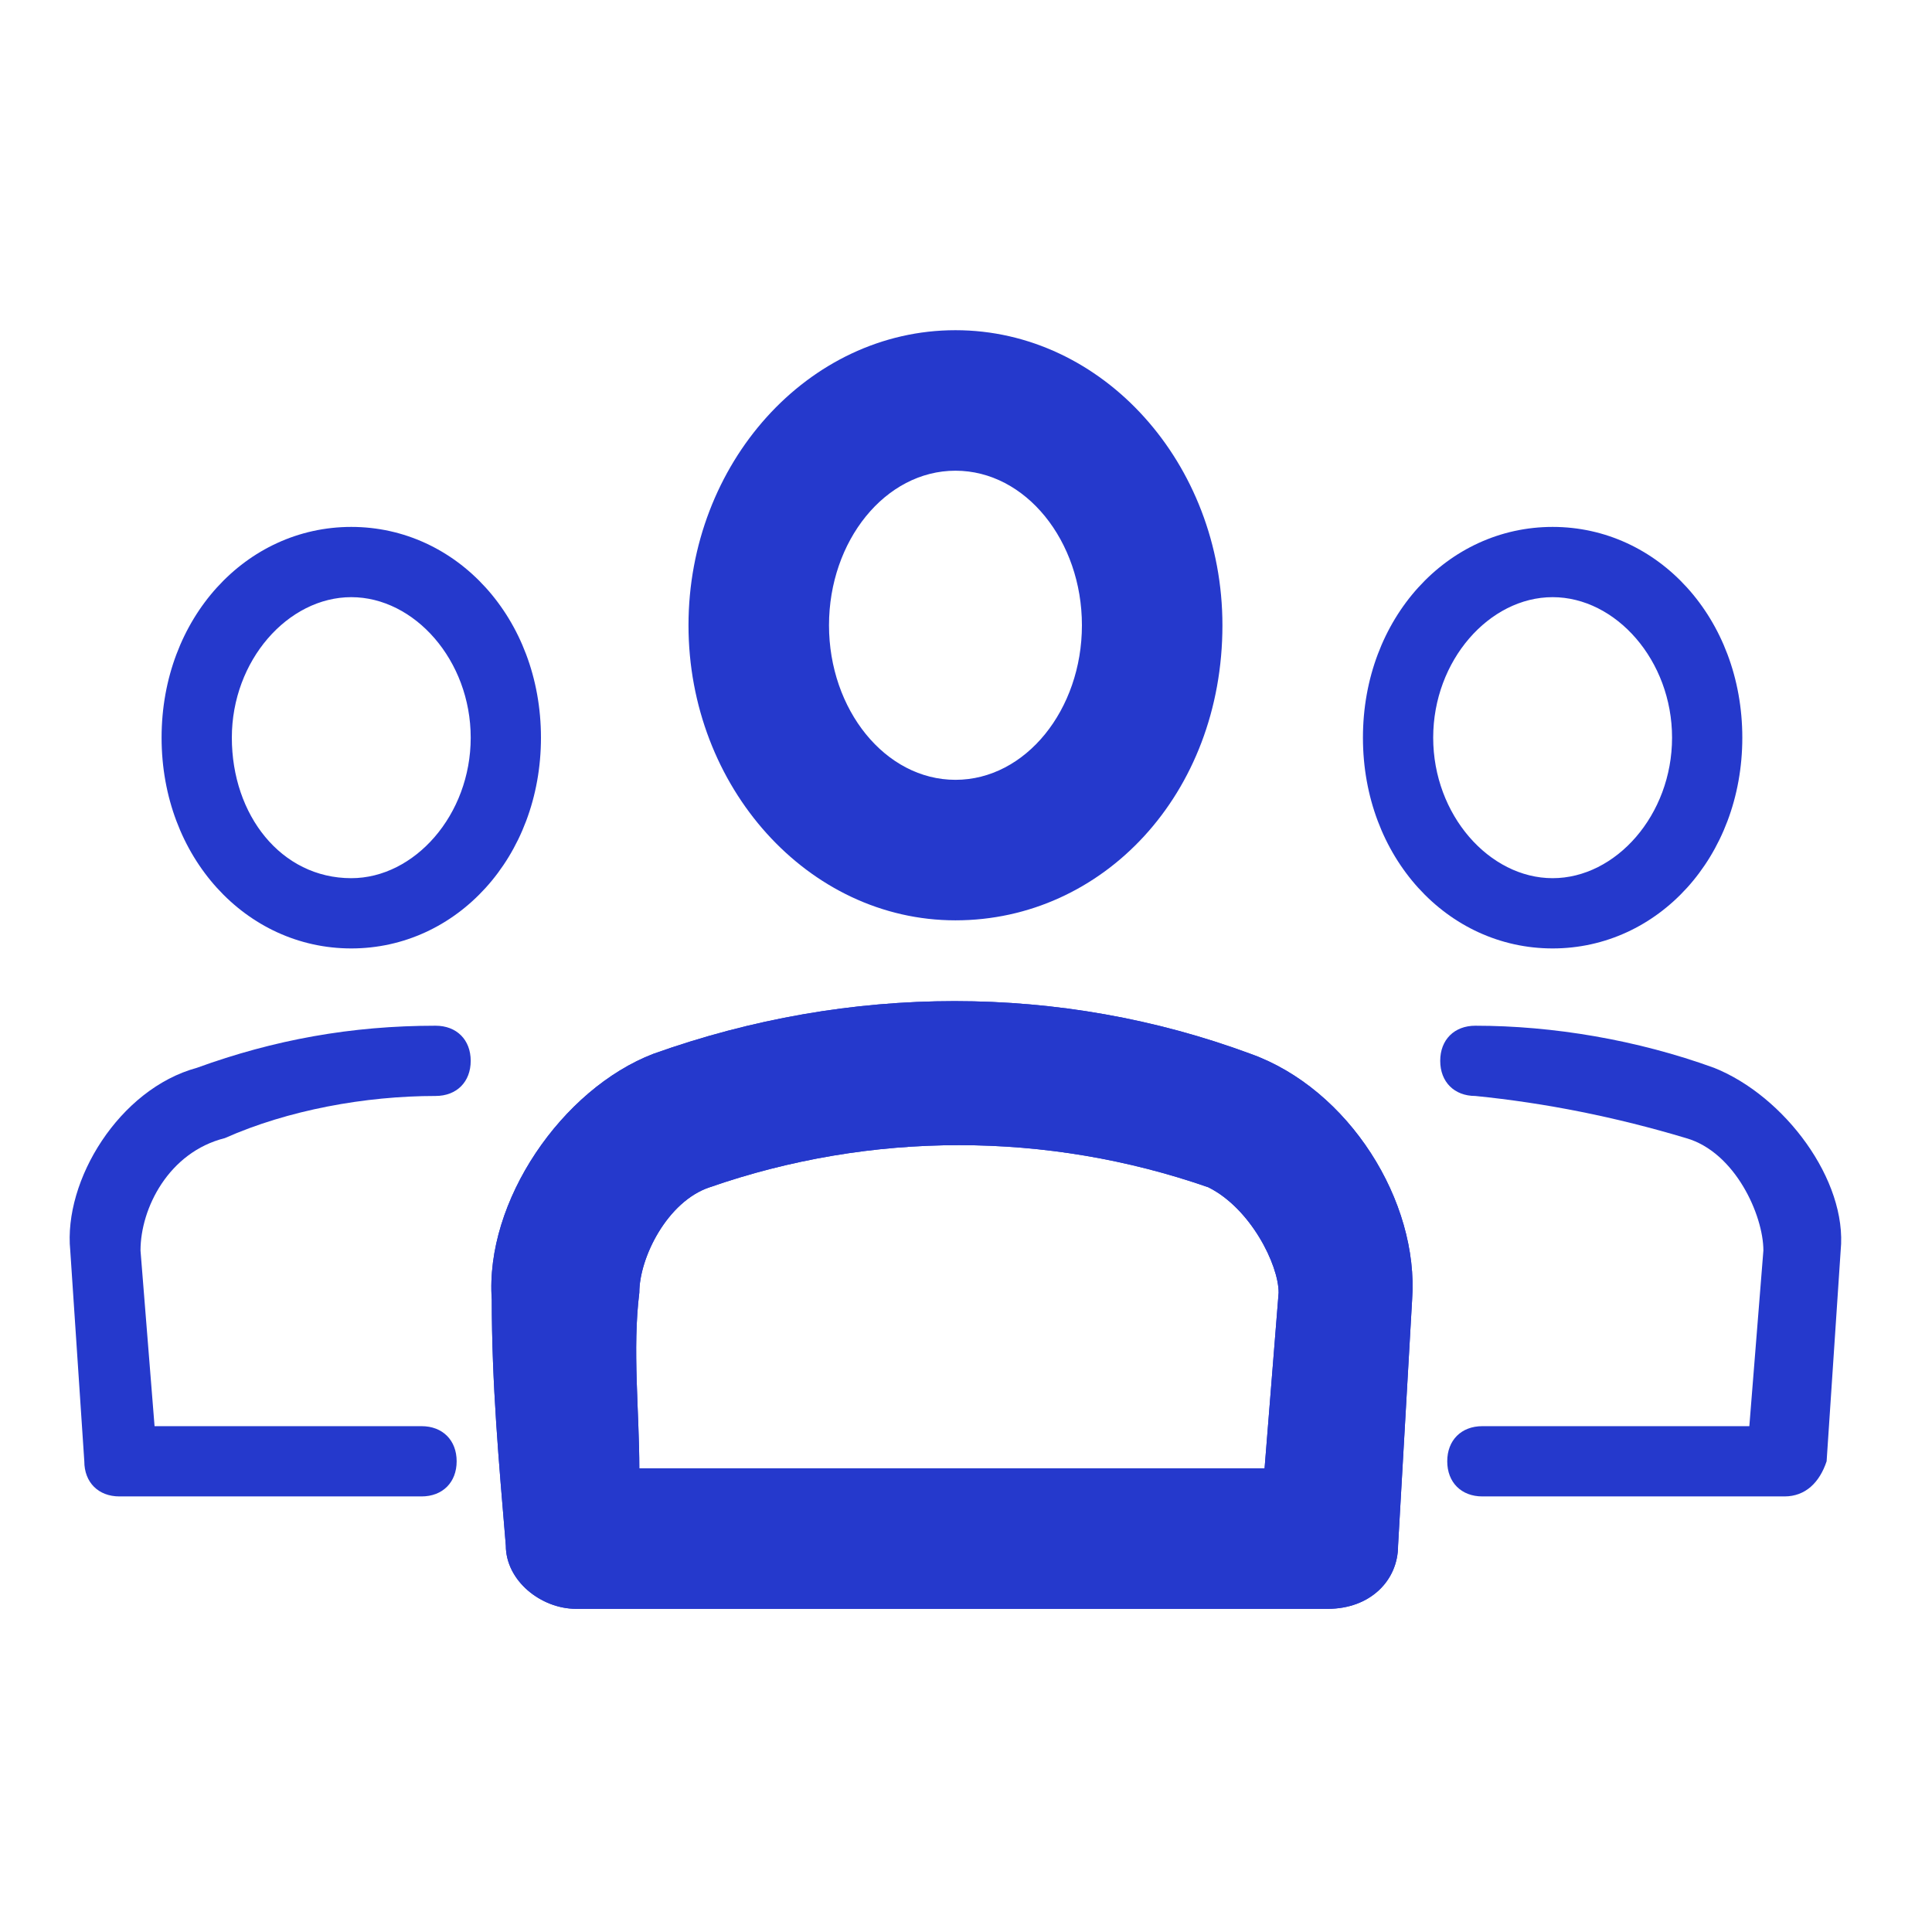 <?xml version="1.0" encoding="utf-8"?>
<!-- Generator: Adobe Illustrator 21.0.0, SVG Export Plug-In . SVG Version: 6.00 Build 0)  -->
<svg version="1.1" id="Layer_3" xmlns="http://www.w3.org/2000/svg" xmlns:xlink="http://www.w3.org/1999/xlink" x="0px" y="0px"
	 viewBox="0 0 27.5 27.5" style="enable-background:new 0 0 27.5 27.5;" xml:space="preserve">
<style type="text/css">
	.st0{display:none;}
	.st1{display:inline;}
	.st2{fill:#2539CC;}
	.st3{display:inline;fill:#2539CC;}
	.st4{fill:none;stroke:#2539CC;stroke-width:1.017;stroke-miterlimit:10;}
</style>
<g class="st0">
	<g class="st1">
		<path class="st2" d="M13.6,25.5c-6.4,0-11.7-5.2-11.7-11.7c0-6.4,5.2-11.7,11.7-11.7c6.4,0,11.7,5.2,11.7,11.7
			C25.2,20.3,20,25.5,13.6,25.5L13.6,25.5z M13.6,4.2c-5.3,0-9.7,4.3-9.7,9.7s4.3,9.7,9.7,9.7c5.3,0,9.7-4.3,9.7-9.7
			S18.9,4.2,13.6,4.2L13.6,4.2z"/>
	</g>
	<g class="st1">
		<path class="st2" d="M13.6,14.8c-0.6,0-1-0.4-1-1V6.6c0-0.6,0.4-1,1-1s1,0.4,1,1v7.2C14.6,14.4,14.1,14.8,13.6,14.8L13.6,14.8z"/>
	</g>
	<g class="st1">
		<path class="st2" d="M13.6,4.8c-0.6,0-1-0.4-1-1V3.2c0-0.6,0.4-1,1-1s1,0.4,1,1v0.6C14.6,4.4,14.1,4.8,13.6,4.8L13.6,4.8z"/>
	</g>
	<g class="st1">
		<path class="st2" d="M13.6,25.5c-0.6,0-1-0.4-1-1v-0.6c0-0.6,0.4-1,1-1s1,0.4,1,1v0.6C14.6,25,14.1,25.5,13.6,25.5L13.6,25.5z"/>
	</g>
	<g class="st1">
		<path class="st2" d="M24.2,14.8h-0.6c-0.6,0-1-0.4-1-1c0-0.6,0.4-1,1-1h0.6c0.6,0,1,0.4,1,1C25.2,14.4,24.8,14.8,24.2,14.8
			L24.2,14.8z"/>
	</g>
	<g class="st1">
		<path class="st2" d="M3.5,14.8H2.9c-0.6,0-1-0.4-1-1c0-0.6,0.4-1,1-1h0.6c0.6,0,1,0.4,1,1C4.5,14.4,4.1,14.8,3.5,14.8L3.5,14.8z"
			/>
	</g>
	<g class="st1">
		<g>
			<g>
				<path class="st2" d="M18.1,6.5c-0.1,0-0.2,0-0.2-0.1c-0.2-0.1-0.3-0.4-0.2-0.7L18,5.2C18.1,5,18.4,4.9,18.7,5
					c0.2,0.1,0.3,0.4,0.2,0.7l-0.3,0.5C18.5,6.4,18.3,6.5,18.1,6.5L18.1,6.5z"/>
			</g>
			<g>
				<path class="st2" d="M8.7,22.7c-0.1,0-0.2,0-0.2-0.1c-0.2-0.1-0.3-0.4-0.2-0.7l0.3-0.5c0.1-0.2,0.4-0.3,0.7-0.2
					c0.2,0.1,0.3,0.4,0.2,0.7l-0.3,0.5C9.1,22.6,8.9,22.7,8.7,22.7L8.7,22.7z"/>
			</g>
			<g>
				<path class="st2" d="M21.9,19.2c-0.1,0-0.2,0-0.2-0.1l-0.5-0.3c-0.2-0.1-0.3-0.4-0.2-0.7c0.1-0.2,0.4-0.3,0.7-0.2l0.5,0.3
					c0.2,0.1,0.3,0.4,0.2,0.7C22.3,19.1,22.1,19.2,21.9,19.2L21.9,19.2z"/>
			</g>
			<g>
				<path class="st2" d="M5.7,9.8c-0.1,0-0.2,0-0.2-0.1L4.9,9.4C4.7,9.3,4.6,9,4.7,8.7c0.1-0.2,0.4-0.3,0.7-0.2l0.5,0.3
					C6.2,9,6.3,9.3,6.1,9.5C6,9.7,5.9,9.8,5.7,9.8L5.7,9.8z"/>
			</g>
		</g>
		<g>
			<g>
				<path class="st2" d="M9,6.5c-0.2,0-0.3-0.1-0.4-0.3L8.3,5.7C8.1,5.5,8.2,5.1,8.5,5C8.7,4.9,9,5,9.2,5.2l0.3,0.5
					c0.1,0.2,0.1,0.5-0.2,0.7C9.2,6.4,9.1,6.5,9,6.5L9,6.5z"/>
			</g>
			<g>
				<path class="st2" d="M18.4,22.7c-0.2,0-0.3-0.1-0.4-0.2L17.7,22c-0.1-0.2-0.1-0.5,0.2-0.7c0.2-0.1,0.5-0.1,0.7,0.2l0.3,0.5
					c0.1,0.2,0.1,0.5-0.2,0.7C18.6,22.7,18.5,22.7,18.4,22.7L18.4,22.7z"/>
			</g>
			<g>
				<path class="st2" d="M5.2,19.2c-0.2,0-0.3-0.1-0.4-0.3c-0.1-0.2-0.1-0.5,0.2-0.7l0.5-0.3c0.2-0.1,0.5-0.1,0.7,0.2
					c0.1,0.2,0.1,0.5-0.2,0.7l-0.5,0.3C5.3,19.1,5.3,19.2,5.2,19.2L5.2,19.2z"/>
			</g>
			<g>
				<path class="st2" d="M21.4,9.8c-0.2,0-0.3-0.1-0.4-0.2C20.9,9.3,21,9,21.2,8.8l0.5-0.3c0.2-0.1,0.5-0.1,0.7,0.2
					c0.1,0.2,0.1,0.5-0.2,0.7l-0.5,0.3C21.6,9.8,21.5,9.8,21.4,9.8L21.4,9.8z"/>
			</g>
		</g>
	</g>
	<g class="st1">
		<path class="st2" d="M10.5,17.8c-0.3,0-0.5-0.1-0.7-0.3c-0.4-0.4-0.4-1,0-1.4l2.9-2.9c0.4-0.4,1-0.4,1.4,0c0.4,0.4,0.4,1,0,1.4
			l-2.9,2.9C11.1,17.8,10.8,17.8,10.5,17.8L10.5,17.8z"/>
	</g>
</g>
<g class="st0">
	<g class="st1">
		<path class="st2" d="M15.7,24.6c-0.3,0-0.5-0.2-0.5-0.5v-6c0-0.3,0.2-0.5,0.5-0.5h6c0.3,0,0.5,0.2,0.5,0.5c0,0.3-0.2,0.5-0.5,0.5
			h-5.5v5.5C16.2,24.4,16,24.6,15.7,24.6L15.7,24.6z"/>
	</g>
	<g class="st1">
		<path class="st2" d="M15.7,25.1H5.4c-0.6,0-1-0.4-1-1V3.6c0-0.6,0.4-1,1-1h16.3c0.6,0,1,0.4,1,1v14.5c0,0.3-0.1,0.5-0.3,0.7l-6,6
			C16.2,25,16,25.1,15.7,25.1L15.7,25.1z M6.4,23.1h8.9l5.4-5.4V4.6H6.4V23.1L6.4,23.1z"/>
	</g>
	<g class="st1">
		<path class="st2" d="M14.6,7.9H8.8c-0.3,0-0.5-0.2-0.5-0.5s0.2-0.5,0.5-0.5h5.9c0.3,0,0.5,0.2,0.5,0.5S14.9,7.9,14.6,7.9L14.6,7.9
			z"/>
	</g>
	<g class="st1">
		<path class="st2" d="M18.5,10.3H8.8c-0.3,0-0.5-0.2-0.5-0.5c0-0.3,0.2-0.5,0.5-0.5h9.8c0.3,0,0.5,0.2,0.5,0.5
			C19,10.1,18.8,10.3,18.5,10.3L18.5,10.3z"/>
	</g>
	<g class="st1">
		<path class="st2" d="M18.5,12.7H8.8c-0.3,0-0.5-0.2-0.5-0.5c0-0.3,0.2-0.5,0.5-0.5h9.8c0.3,0,0.5,0.2,0.5,0.5
			C19,12.5,18.8,12.7,18.5,12.7L18.5,12.7z"/>
	</g>
	<g class="st1">
		<path class="st2" d="M12.9,15.1H8.8c-0.3,0-0.5-0.2-0.5-0.5c0-0.3,0.2-0.5,0.5-0.5h4.1c0.3,0,0.5,0.2,0.5,0.5
			C13.4,14.9,13.1,15.1,12.9,15.1L12.9,15.1z"/>
	</g>
	<g class="st1">
		<path class="st2" d="M11.6,4.4H5.8c-0.3,0-0.5-0.2-0.5-0.5s0.2-0.5,0.5-0.5h5.9c0.3,0,0.5,0.2,0.5,0.5S11.9,4.4,11.6,4.4L11.6,4.4
			z"/>
	</g>
</g>
<g>
	<g>
		<path class="st2" d="M13.6,13.1c-2.1,0-3.8-1.9-3.8-4.2c0-2.3,1.7-4.2,3.8-4.2c2.1,0,3.8,1.9,3.8,4.2
			C17.4,11.3,15.7,13.1,13.6,13.1L13.6,13.1z M13.6,6.7c-1,0-1.8,1-1.8,2.2c0,1.2,0.8,2.2,1.8,2.2c1,0,1.8-1,1.8-2.2
			C15.4,7.7,14.6,6.7,13.6,6.7L13.6,6.7z"/>
	</g>
	<g>
		<path class="st2" d="M18.9,22.9H8.2c-0.5,0-1-0.4-1-0.9c-0.1-1.2-0.2-2.3-0.2-3.5c-0.1-1.4,1-3,2.3-3.5c2.8-1,5.8-1,8.5,0
			c1.4,0.5,2.4,2.1,2.3,3.5L19.9,22C19.9,22.5,19.5,22.9,18.9,22.9L18.9,22.9z M9.1,20.9H18l0.2-2.5c0-0.4-0.4-1.2-1-1.5
			c-2.3-0.8-4.8-0.8-7.1,0c-0.6,0.2-1,1-1,1.5C9,19.2,9.1,20.1,9.1,20.9L9.1,20.9z"/>
	</g>
	<g>
		<path class="st2" d="M18.9,22.9H8.2c-0.5,0-1-0.4-1-0.9c-0.1-1.2-0.2-2.3-0.2-3.5c-0.1-1.4,1-3,2.3-3.5c2.8-1,5.8-1,8.5,0
			c1.4,0.5,2.4,2.1,2.3,3.5L19.9,22C19.9,22.5,19.5,22.9,18.9,22.9L18.9,22.9z M9.1,20.9H18l0.2-2.5c0-0.4-0.4-1.2-1-1.5
			c-2.3-0.8-4.8-0.8-7.1,0c-0.6,0.2-1,1-1,1.5C9,19.2,9.1,20.1,9.1,20.9L9.1,20.9z"/>
	</g>
	<g>
		<path class="st2" d="M25.4,21.3h-4.3c-0.3,0-0.5-0.2-0.5-0.5c0-0.3,0.2-0.5,0.5-0.5h3.8l0.2-2.5c0-0.5-0.4-1.4-1.1-1.6
			c-1-0.3-2-0.5-3-0.6c-0.3,0-0.5-0.2-0.5-0.5c0-0.3,0.2-0.5,0.5-0.5c0,0,0,0,0,0c1.1,0,2.3,0.2,3.4,0.6c1,0.4,1.9,1.6,1.8,2.6
			l-0.2,3C25.9,21.1,25.7,21.3,25.4,21.3L25.4,21.3z"/>
	</g>
	<g>
		<path class="st2" d="M22.1,13.5c-1.5,0-2.7-1.3-2.7-3c0-1.7,1.2-3,2.7-3c1.5,0,2.7,1.3,2.7,3C24.8,12.2,23.6,13.5,22.1,13.5
			L22.1,13.5z M22.1,8.5c-0.9,0-1.7,0.9-1.7,2c0,1.1,0.8,2,1.7,2c0.9,0,1.7-0.9,1.7-2C23.8,9.4,23,8.5,22.1,8.5L22.1,8.5z"/>
	</g>
	<g>
		<path class="st2" d="M6,21.3H1.7c-0.3,0-0.5-0.2-0.5-0.5l-0.2-3c-0.1-1,0.7-2.3,1.8-2.6c1.1-0.4,2.2-0.6,3.4-0.6
			c0.3,0,0.5,0.2,0.5,0.5c0,0.3-0.2,0.5-0.5,0.5c-1,0-2.1,0.2-3,0.6C2.4,16.4,2,17.2,2,17.8l0.2,2.5H6c0.3,0,0.5,0.2,0.5,0.5
			C6.5,21.1,6.3,21.3,6,21.3L6,21.3z"/>
	</g>
	<g>
		<path class="st2" d="M5,13.5c-1.5,0-2.7-1.3-2.7-3c0-1.7,1.2-3,2.7-3c1.5,0,2.7,1.3,2.7,3C7.7,12.2,6.5,13.5,5,13.5L5,13.5z
			 M5,8.5c-0.9,0-1.7,0.9-1.7,2c0,1.1,0.7,2,1.7,2c0.9,0,1.7-0.9,1.7-2C6.7,9.4,5.9,8.5,5,8.5L5,8.5z"/>
	</g>
</g>
<g class="st0">
	<circle class="st3" cx="8.2" cy="14" r="0.9"/>
	<g class="st1">
		<path class="st4" d="M16,10.6c-2.6,0-4.6-2.1-4.6-4.6c0-2.6,2.1-4.6,4.6-4.6s4.6,2.1,4.6,4.6C20.6,8.5,18.6,10.6,16,10.6L16,10.6z
			"/>
	</g>
	<g class="st1">
		<path class="st2" d="M16,8.5c-1.4,0-2.6-1.2-2.6-2.6s1.2-2.6,2.6-2.6s2.6,1.2,2.6,2.6S17.4,8.5,16,8.5L16,8.5z M16,4.3
			c-0.9,0-1.6,0.7-1.6,1.6s0.7,1.6,1.6,1.6c0.9,0,1.6-0.7,1.6-1.6S16.9,4.3,16,4.3L16,4.3z"/>
	</g>
	<g class="st1">
		<path class="st2" d="M19.3,26.3h-1.5c-1.1,0-2-0.8-2.2-1.8c-1.2,0.2-2.5,0.2-3.8,0.1c-0.2,1-1.1,1.7-2.2,1.7H8.2
			c-1.2,0-2.2-1-2.2-2.2v-2c-1-0.9-1.8-1.9-2.3-3.1c-1.2,0-2.1-1-2.1-2.2v-1.5c0-1.2,1-2.2,2.1-2.2C4.1,12,4.9,10.9,5.9,10V8.5
			c0-0.4,0.2-0.7,0.5-0.8C7.6,7.1,8.9,7.2,9.8,8c0.8-0.2,1.6-0.4,2.4-0.5l0.2,1.9c-0.9,0.1-1.7,0.3-2.5,0.6c-0.4,0.1-0.8,0-1.1-0.3
			c-0.2-0.3-0.6-0.5-1-0.5v1.3c0,0.3-0.1,0.6-0.4,0.8c-1.1,0.9-1.9,1.9-2.3,3.1C5,14.7,4.6,15,4.2,15H3.7c-0.2,0-0.3,0.1-0.3,0.3
			v1.5c0,0.2,0.1,0.3,0.3,0.3h0.6c0.4,0,0.8,0.3,0.9,0.6c0.4,1.2,1.2,2.2,2.3,3.1c0.2,0.2,0.4,0.5,0.4,0.8v2.4
			c0,0.2,0.1,0.3,0.3,0.3h1.5c0.2,0,0.3-0.1,0.3-0.3v-0.6c0-0.3,0.1-0.6,0.4-0.7c0.2-0.2,0.5-0.2,0.8-0.2c1.7,0.4,3.5,0.3,5.1-0.1
			c0.3-0.1,0.6,0,0.8,0.2c0.2,0.2,0.4,0.5,0.4,0.8v0.7c0,0.2,0.1,0.3,0.3,0.3h1.5c0.2,0,0.3-0.1,0.3-0.3v-2.8c0-0.3,0.1-0.5,0.3-0.7
			c1.4-1.2,2.2-2.8,2.2-4.5c0-0.2,0.1-0.4,0.2-0.6c-0.2-0.1-0.3-0.3-0.3-0.5c-0.4-1.9-1.8-3.5-3.9-4.5L19,8.7
			c1.8,0.9,3.3,2.3,4.2,3.8c0-0.4,0.2-0.7,0.5-0.9c0.4-0.2,0.8-0.1,1.1,0.2c0.6,0.6,0.9,1.3,0.9,2.2c0,1.1-0.6,2.2-1.6,2.7
			c-0.2,1.9-1,3.7-2.5,5.1v2.4C21.5,25.3,20.5,26.3,19.3,26.3L19.3,26.3z"/>
	</g>
</g>
</svg>

